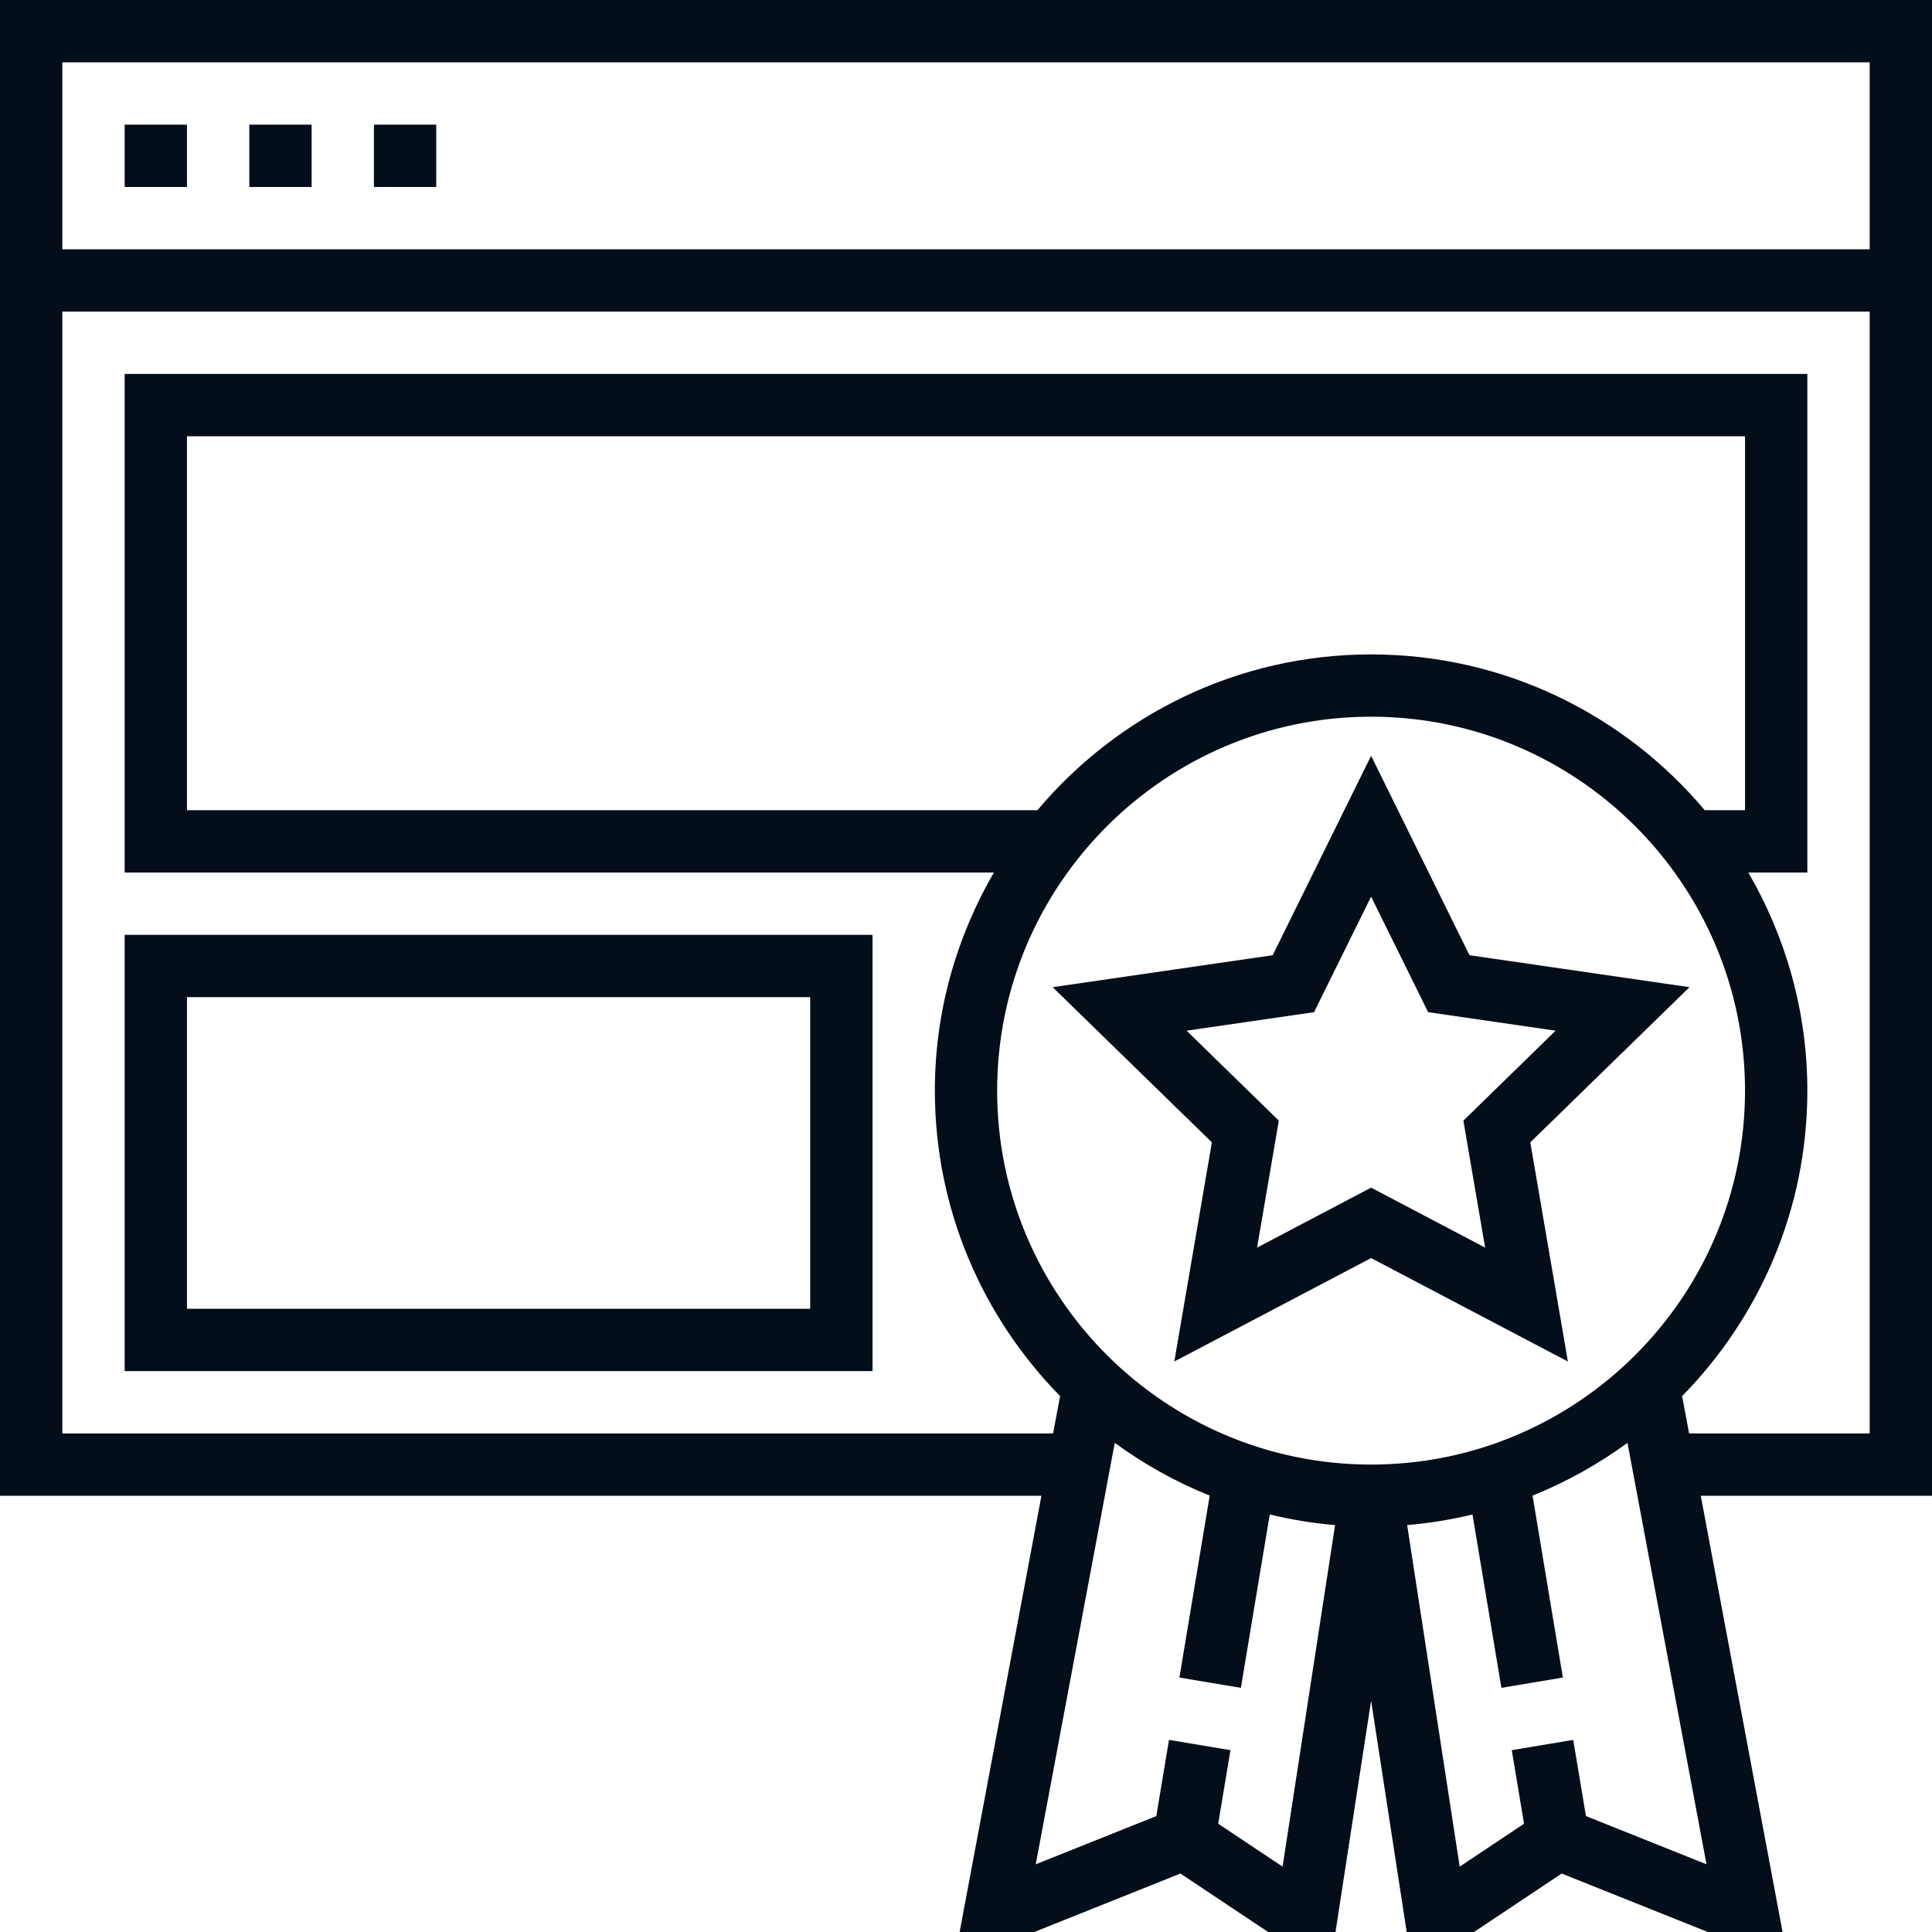 <svg width="50" height="50" viewBox="0 0 50 50" fill="none" xmlns="http://www.w3.org/2000/svg">
<path d="M50 0H0V38.71H26.952L24.835 50H26.768L30.55 48.487L32.82 50H34.563L35.484 44.013L36.405 50H38.148L40.417 48.487L44.2 50H46.133L44.016 38.71H50V0ZM33.193 48.308L31.527 47.198L31.844 45.294L30.253 45.028L29.925 47L26.805 48.248L28.85 37.341C29.605 37.892 30.427 38.353 31.307 38.706L30.523 43.415L32.114 43.681L32.861 39.195C33.411 39.327 33.975 39.421 34.552 39.469L33.193 48.308ZM35.484 37.903C30.148 37.903 25.806 33.562 25.806 28.226C25.806 22.89 30.148 18.548 35.484 18.548C40.82 18.548 45.161 22.89 45.161 28.226C45.161 33.562 40.82 37.903 35.484 37.903ZM4.839 20.968V11.29H45.161V20.968H44.119C42.047 18.506 38.947 16.936 35.484 16.936C32.021 16.936 28.921 18.506 26.848 20.968H4.839ZM44.164 48.248L41.044 47L40.715 45.028L39.124 45.294L39.442 47.198L37.777 48.308L36.417 39.469C36.994 39.421 37.558 39.327 38.108 39.195L38.856 43.681L40.447 43.415L39.662 38.706C40.542 38.353 41.364 37.892 42.119 37.341L44.164 48.248ZM48.387 37.097H43.714L43.535 36.142L43.519 36.145C45.529 34.105 46.774 31.309 46.774 28.226C46.774 26.169 46.212 24.244 45.247 22.581H46.774V9.677H3.226V22.581H25.721C24.756 24.244 24.194 26.169 24.194 28.226C24.194 31.309 25.439 34.105 27.449 36.145L27.433 36.142L27.254 37.097H1.613V8.065H48.387V37.097ZM48.387 6.452H1.613V1.613H48.387V6.452Z" fill="#040E1A"/>
<path d="M4.839 3.226H3.226V4.839H4.839V3.226Z" fill="#040E1A"/>
<path d="M8.065 3.226H6.452V4.839H8.065V3.226Z" fill="#040E1A"/>
<path d="M11.29 3.226H9.677V4.839H11.29V3.226Z" fill="#040E1A"/>
<path d="M22.581 24.194H3.226V35.484H22.581V24.194ZM20.968 33.871H4.839V25.806H20.968V33.871Z" fill="#040E1A"/>
<path d="M43.724 25.548L38.03 24.721L35.484 19.56L32.937 24.721L27.243 25.548L31.363 29.564L30.391 35.236L35.484 32.559L40.577 35.236L39.604 29.564L43.724 25.548ZM35.484 30.736L32.533 32.288L33.096 29.002L30.709 26.674L34.008 26.195L35.484 23.205L36.96 26.195L40.259 26.674L37.872 29.002L38.435 32.288L35.484 30.736Z" fill="#040E1A"/>
</svg>
